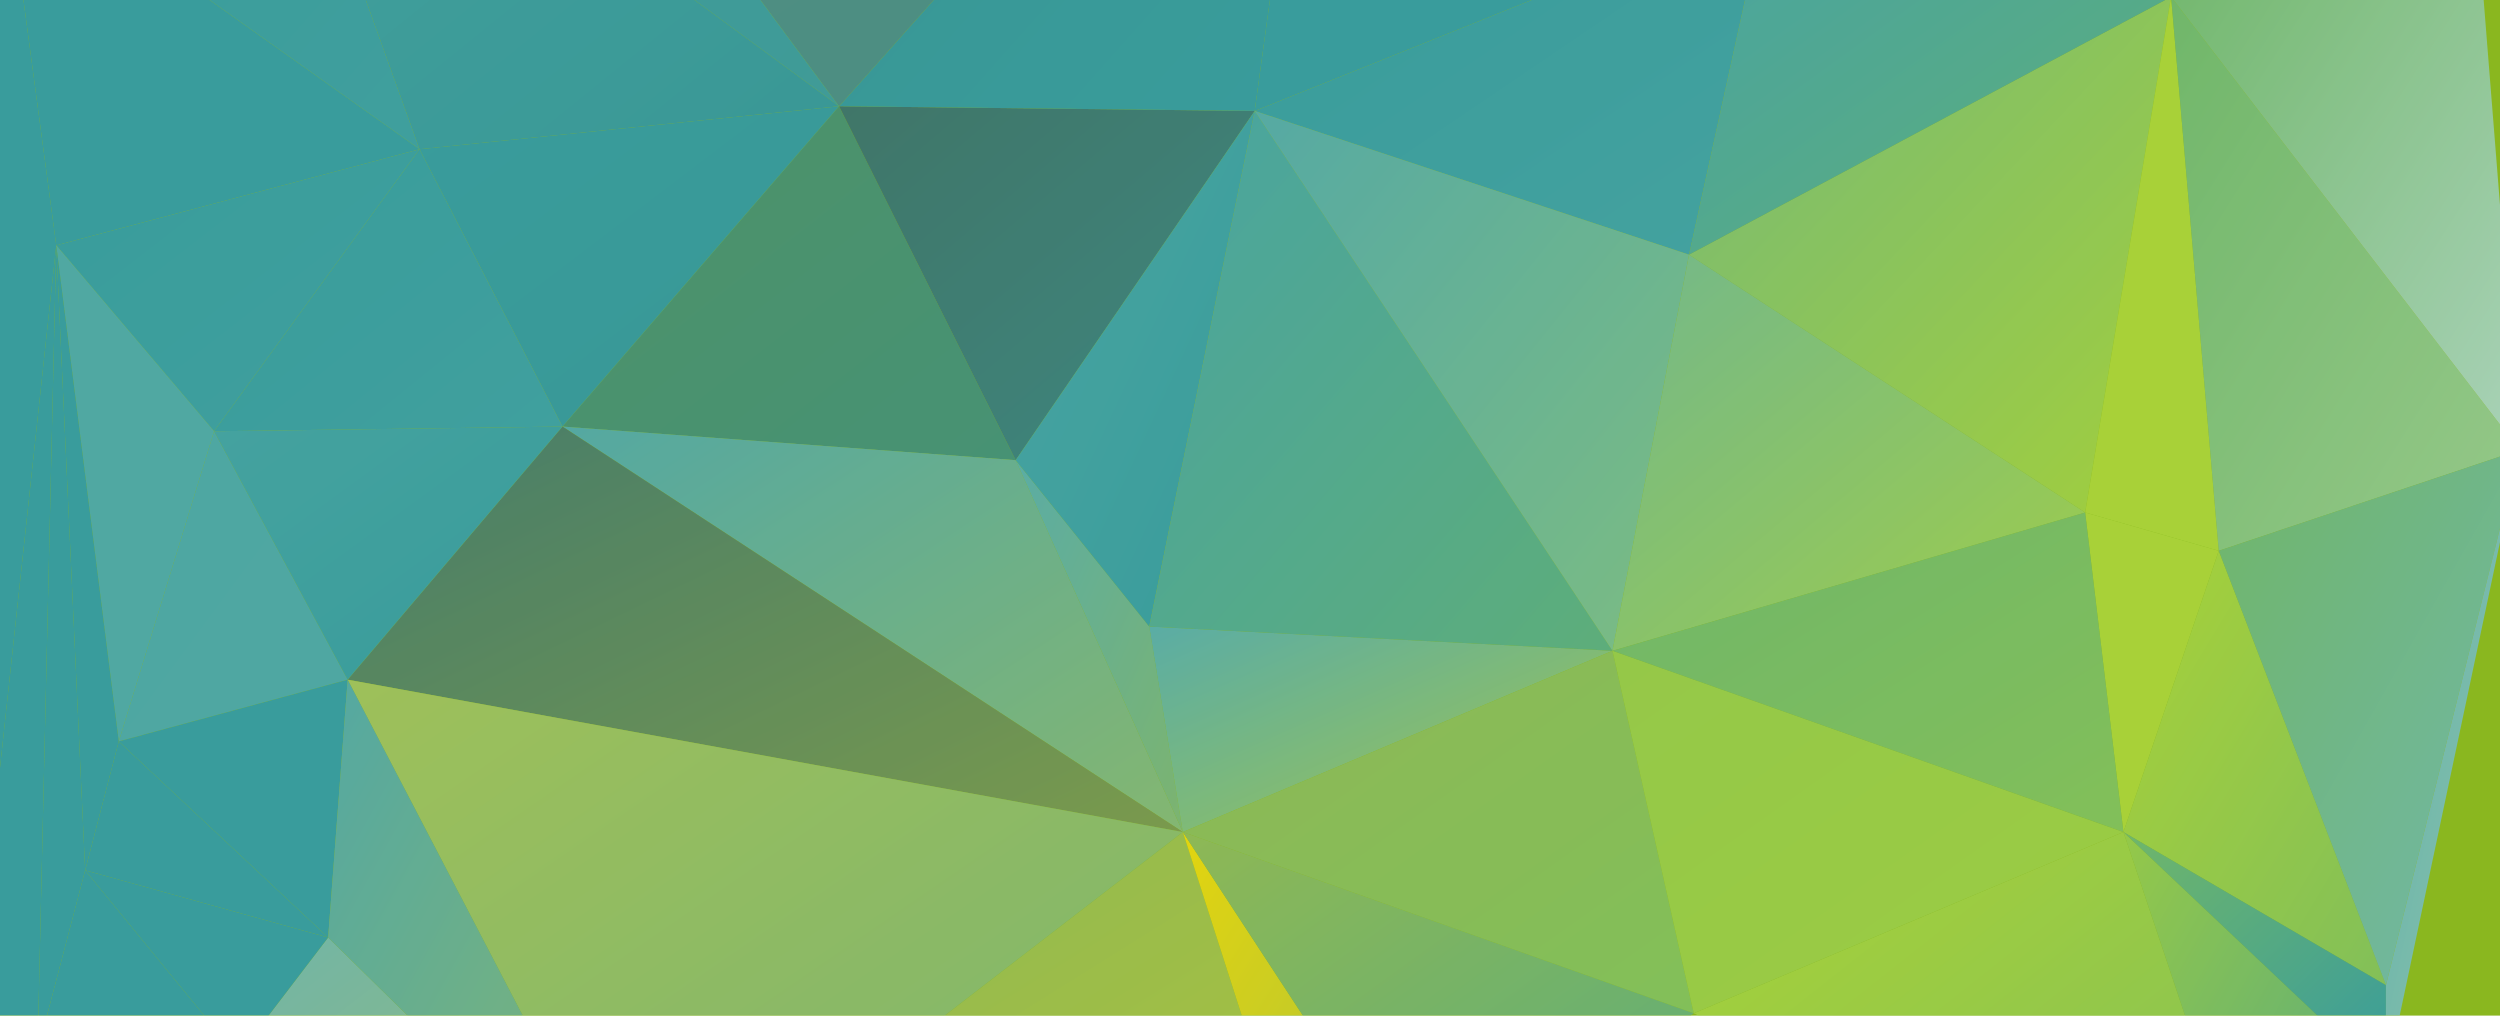 <svg xmlns="http://www.w3.org/2000/svg" xmlns:xlink="http://www.w3.org/1999/xlink" width="320" height="130" viewBox="0 0 320 130"><path fill="#8AB71F" d="M0 0h320v130H0V0z"/><defs><path id="a" d="M0 0h320v130H0z"/></defs><clipPath id="b"><use xlink:href="#a" overflow="visible"/></clipPath><g opacity=".75" clip-path="url(#b)"><linearGradient id="c" gradientUnits="userSpaceOnUse" x1="680.346" y1="-397.331" x2="680.956" y2="-396.721" gradientTransform="matrix(139 0 0 87 -94489.625 34676.875)"><stop offset="0" stop-color="#8EB867"/><stop offset="1" stop-color="#B3C548"/></linearGradient><path fill="url(#c)" d="M82.4 159.7l84.9-3.7-15.9-49.5"/><linearGradient id="d" gradientUnits="userSpaceOnUse" x1="679.184" y1="-396.541" x2="679.795" y2="-395.93" gradientTransform="matrix(101 0 0 108 -68373.625 42817.875)"><stop offset="0" stop-color="#71BB93"/><stop offset="1" stop-color="#A8D647"/></linearGradient><path fill="url(#d)" d="M216.2 32.6l50.7 33 11-66"/><linearGradient id="e" gradientUnits="userSpaceOnUse" x1="671.669" y1="-396.39" x2="672.281" y2="-395.778" gradientTransform="matrix(28 0 0 116 -18541.11 45985.875)"><stop offset="0" stop-color="#B1DA40"/><stop offset="1" stop-color="#B1DA40"/></linearGradient><path fill="url(#e)" d="M266.9 65.6l11-66 6.1 70.9"/><linearGradient id="f" gradientUnits="userSpaceOnUse" x1="677.499" y1="-397.393" x2="678.11" y2="-396.782" gradientTransform="matrix(51 0 0 81 -34404.594 32300.875)"><stop offset="0" stop-color="#FFDE0A"/><stop offset="1" stop-color="#B3C548"/></linearGradient><path fill="url(#f)" d="M151.4 106.5l15.9 49.5 15.3-1.8"/><linearGradient id="g" gradientUnits="userSpaceOnUse" x1="679.627" y1="-397.515" x2="680.238" y2="-396.904" gradientTransform="matrix(107 0 0 78 -72568.688 31112.875)"><stop offset="0" stop-color="#8EB867"/><stop offset="1" stop-color="#4EAA98"/></linearGradient><path fill="url(#g)" d="M151.4 106.5l65.4 23.2-34.2 24.5"/><linearGradient id="h" gradientUnits="userSpaceOnUse" x1="673.089" y1="-398.928" x2="673.7" y2="-398.317" gradientTransform="matrix(25 0 0 51 -16659.594 20498.938)"><stop offset="0" stop-color="#D9D129"/><stop offset="1" stop-color="#68AEA0"/></linearGradient><path fill="url(#h)" d="M167.3 156l1.2 29.3 14.1-31.1"/><linearGradient id="i" gradientUnits="userSpaceOnUse" x1="679.585" y1="-397.261" x2="680.196" y2="-396.65" gradientTransform="matrix(123 0 0 98 -83365.75 39032.875)"><stop offset="0" stop-color="#B1DA40"/><stop offset="1" stop-color="#7FC26C"/></linearGradient><path fill="url(#i)" d="M216.8 129.7l75.1 36.7-20.1-59.9"/><linearGradient id="j" gradientUnits="userSpaceOnUse" x1="671.739" y1="-397.403" x2="672.35" y2="-396.792" gradientTransform="matrix(28 0 0 67 -18541.11 26689.906)"><stop offset="0" stop-color="#B1DA40"/><stop offset="1" stop-color="#B1DA40"/></linearGradient><path fill="url(#j)" d="M266.9 65.6l17.1 4.9-12.2 36"/><linearGradient id="k" gradientUnits="userSpaceOnUse" x1="676.419" y1="-397.005" x2="677.029" y2="-396.394" gradientTransform="matrix(55 0 0 91 -36933.594 36201.875)"><stop offset="0" stop-color="#B1DA40"/><stop offset="1" stop-color="#7FC26C"/></linearGradient><path fill="url(#k)" d="M284 70.5l21.4 55.6-33.6-19.6"/><linearGradient id="l" gradientUnits="userSpaceOnUse" x1="677.258" y1="-395.518" x2="677.568" y2="-395.208" gradientTransform="matrix(64 0 0 155 -43057.125 61274.875)"><stop offset="0" stop-color="#67B682"/><stop offset="1" stop-color="#6FB9D9"/></linearGradient><path fill="url(#l)" d="M317-11.4l-39.1 11"/><linearGradient id="m" gradientUnits="userSpaceOnUse" x1="677.546" y1="-396.33" x2="678.157" y2="-395.719" gradientTransform="matrix(73 0 0 116 -49190.625 45985.875)"><stop offset="0" stop-color="#67B682"/><stop offset="1" stop-color="#99CEAC"/></linearGradient><path fill="url(#m)" d="M277.9-.4l6.1 70.9 38.5-12.9"/><linearGradient id="n" gradientUnits="userSpaceOnUse" x1="677.761" y1="-396.493" x2="678.372" y2="-395.882" gradientTransform="matrix(73 0 0 113 -49190.625 44779.875)"><stop offset="0" stop-color="#67B682"/><stop offset="1" stop-color="#B3DBEB"/></linearGradient><path fill="url(#n)" d="M277.9-.4l39.1-11 5.5 69"/><linearGradient id="o" gradientUnits="userSpaceOnUse" x1="677.064" y1="-396.863" x2="677.674" y2="-396.253" gradientTransform="matrix(63 0 0 112 -42365.625 44496.875)"><stop offset="0" stop-color="#67B682"/><stop offset="1" stop-color="#68B7D8"/></linearGradient><path fill="url(#o)" d="M284 70.5l21.4 55.6 17.1-68.5"/><linearGradient id="p" gradientUnits="userSpaceOnUse" x1="676.471" y1="-397.218" x2="677.082" y2="-396.607" gradientTransform="matrix(55 0 0 98 -36933.594 39032.875)"><stop offset="0" stop-color="#98CE56"/><stop offset="1" stop-color="#3DA2A7"/></linearGradient><path fill="url(#p)" d="M271.8 106.5l20.1 59.9 13.5-28.1"/><linearGradient id="q" gradientUnits="userSpaceOnUse" x1="676.52" y1="-398.336" x2="677.132" y2="-397.725" gradientTransform="matrix(55 0 0 52 -36933.594 20816.938)"><stop offset="0" stop-color="#67B682"/><stop offset="1" stop-color="#1D93C5"/></linearGradient><path fill="url(#q)" d="M271.8 106.5l33.6 19.6v12.2"/><linearGradient id="r" gradientUnits="userSpaceOnUse" x1="670.839" y1="-396.66" x2="671.451" y2="-396.049" gradientTransform="matrix(28 0 0 132 -18478.11 52416.875)"><stop offset="0" stop-color="#55AED3"/><stop offset="1" stop-color="#8EC9E2"/></linearGradient><path fill="url(#r)" d="M305.4 126.1l17.1-68.5-17.1 80.7"/><linearGradient id="s" gradientUnits="userSpaceOnUse" x1="679.877" y1="-396.756" x2="680.487" y2="-396.146" gradientTransform="matrix(95 0 0 74 -64520.625 29376.875)"><stop offset="0" stop-color="#388681"/><stop offset="1" stop-color="#308590"/></linearGradient><path fill="url(#s)" d="M72 54.6l35.4-41L130 58.9"/><linearGradient id="t" gradientUnits="userSpaceOnUse" x1="680.447" y1="-397.102" x2="681.058" y2="-396.49" gradientTransform="matrix(130 0 0 85 -88373.125 33799.875)"><stop offset="0" stop-color="#42A3CD"/><stop offset="1" stop-color="#81B68C"/></linearGradient><path fill="url(#t)" d="M72 54.6l79.4 51.9L130 58.9"/><linearGradient id="u" gradientUnits="userSpaceOnUse" x1="679.581" y1="-396.862" x2="680.192" y2="-396.251" gradientTransform="matrix(87 0 0 74 -59010.625 29376.875)"><stop offset="0" stop-color="#276081"/><stop offset="1" stop-color="#23779F"/></linearGradient><path fill="url(#u)" d="M107.4 13.6l53.2.6L130 58.9"/><linearGradient id="v" gradientUnits="userSpaceOnUse" x1="676.213" y1="-397.181" x2="676.824" y2="-396.57" gradientTransform="matrix(35 0 0 78 -23535.594 31034.875)"><stop offset="0" stop-color="#4AA9D1"/><stop offset="1" stop-color="#77B38A"/></linearGradient><path fill="url(#v)" d="M147.1 80.2l4.3 26.3L130 58.9"/><linearGradient id="w" gradientUnits="userSpaceOnUse" x1="677.811" y1="-396.603" x2="678.423" y2="-395.991" gradientTransform="matrix(50 0 0 108 -33758.094 42841.875)"><stop offset="0" stop-color="#339ECB"/><stop offset="1" stop-color="#1D93C5"/></linearGradient><path fill="url(#w)" d="M147.1 80.2l13.5-66L130 58.9"/><linearGradient id="x" gradientUnits="userSpaceOnUse" x1="679.636" y1="-396.651" x2="680.247" y2="-396.04" gradientTransform="matrix(107 0 0 73 -72553.688 28938.875)"><stop offset="0" stop-color="#1D93C5"/><stop offset="1" stop-color="#2C9AC9"/></linearGradient><path fill="url(#x)" d="M160.6 14.2l55.6 18.4L226-12"/><linearGradient id="y" gradientUnits="userSpaceOnUse" x1="679.066" y1="-396.549" x2="679.68" y2="-395.937" gradientTransform="matrix(101 0 0 73 -68373.625 28938.875)"><stop offset="0" stop-color="#339ECB"/><stop offset="1" stop-color="#4EAA98"/></linearGradient><path fill="url(#y)" d="M216.2 32.6l61.7-33L226-12"/><linearGradient id="z" gradientUnits="userSpaceOnUse" x1="678.714" y1="-395.787" x2="679.325" y2="-395.176" gradientTransform="matrix(94 0 0 155 -63587.125 61274.875)"><stop offset="0" stop-color="#7DC188"/><stop offset="1" stop-color="#329DCA"/></linearGradient><path fill="url(#z)" d="M226-12L277.9-.4"/><linearGradient id="A" gradientUnits="userSpaceOnUse" x1="679.827" y1="-396.122" x2="680.438" y2="-395.511" gradientTransform="matrix(103 0 0 117 -69914.625 46288.875)"><stop offset="0" stop-color="#1E8AB9"/><stop offset="1" stop-color="#1D93C5"/></linearGradient><path fill="url(#A)" d="M107.4 13.6l53.2.6 9.8-71.4"/><linearGradient id="B" gradientUnits="userSpaceOnUse" x1="679.476" y1="-396.025" x2="680.087" y2="-395.414" gradientTransform="matrix(107 0 0 117 -72553.688 46288.875)"><stop offset="0" stop-color="#1D93C5"/><stop offset="1" stop-color="#1D93C5"/></linearGradient><path fill="url(#B)" d="M160.6 14.2L226-12l-55.6-45.2"/><linearGradient id="C" gradientUnits="userSpaceOnUse" x1="680.917" y1="-396.076" x2="681.528" y2="-395.465" gradientTransform="matrix(208 0 0 142 -141577.125 56162.875)"><stop offset="0" stop-color="#3F7FA0"/><stop offset="1" stop-color="#3580A4"/></linearGradient><path fill="url(#C)" d="M43.3-73.1l64.1 86.7 63-70.8"/><linearGradient id="D" gradientUnits="userSpaceOnUse" x1="680.469" y1="-395.997" x2="681.079" y2="-395.386" gradientTransform="matrix(124 0 0 142 -84350.25 56162.875)"><stop offset="0" stop-color="#1D93C5"/><stop offset="1" stop-color="#2792BF"/></linearGradient><path fill="url(#D)" d="M43.3-73.1l64.1 86.7L31.7-42"/><linearGradient id="E" gradientUnits="userSpaceOnUse" x1="679.635" y1="-395.419" x2="679.908" y2="-395.146" gradientTransform="matrix(51 0 0 170 -34651.594 67169.875)"><stop offset="0" stop-color="#1D93C5"/><stop offset="1" stop-color="#2697C7"/></linearGradient><path fill="url(#E)" d="M31.7-42L.5-18.7"/><linearGradient id="F" gradientUnits="userSpaceOnUse" x1="679.982" y1="-396.935" x2="680.593" y2="-396.325" gradientTransform="matrix(88 0 0 67 -59780.125 26604.906)"><stop offset="0" stop-color="#1D93C5"/><stop offset="1" stop-color="#1E8DBD"/></linearGradient><path fill="url(#F)" d="M72 54.6l35.4-41-53.7 5.5"/><linearGradient id="G" gradientUnits="userSpaceOnUse" x1="680.203" y1="-396.375" x2="680.813" y2="-395.765" gradientTransform="matrix(87 0 0 82 -59185.625 32491.875)"><stop offset="0" stop-color="#1D93C5"/><stop offset="1" stop-color="#1D93C5"/></linearGradient><path fill="url(#G)" d="M.5-18.7l6.7 50.1 46.5-12.3"/><linearGradient id="H" gradientUnits="userSpaceOnUse" x1="680.332" y1="-396.269" x2="680.944" y2="-395.658" gradientTransform="matrix(87 0 0 100 -59185.625 39581.875)"><stop offset="0" stop-color="#1D93C5"/><stop offset="1" stop-color="#2697C7"/></linearGradient><path fill="url(#H)" d="M.5-18.7L31.7-42l22 61.1"/><linearGradient id="I" gradientUnits="userSpaceOnUse" x1="680.405" y1="-396.145" x2="681.017" y2="-395.533" gradientTransform="matrix(124 0 0 100 -84350.25 39581.875)"><stop offset="0" stop-color="#2A9AC8"/><stop offset="1" stop-color="#1E8DBD"/></linearGradient><path fill="url(#I)" d="M31.7-42l75.7 55.6-53.7 5.5"/><linearGradient id="J" gradientUnits="userSpaceOnUse" x1="680.023" y1="-397.929" x2="680.633" y2="-397.318" gradientTransform="matrix(85 0 0 65 -57773.625 25986.906)"><stop offset="0" stop-color="#68B3D5"/><stop offset="1" stop-color="#9AC191"/></linearGradient><path fill="url(#J)" d="M30.4 135.2l52 24.5L42 120"/><linearGradient id="K" gradientUnits="userSpaceOnUse" x1="677.319" y1="-396.088" x2="677.93" y2="-395.476" gradientTransform="matrix(24 0 0 304 -16264.094 120404.25)"><stop offset="0" stop-color="#1D93C5"/><stop offset="1" stop-color="#1D93C5"/></linearGradient><path fill="url(#K)" d="M.5-18.7l6.7 50.1L-7.4 167"/><linearGradient id="L" gradientUnits="userSpaceOnUse" x1="677.361" y1="-396.317" x2="677.972" y2="-395.706" gradientTransform="matrix(24 0 0 222 -16264.094 88013.875)"><stop offset="0" stop-color="#1D93C5"/><stop offset="1" stop-color="#1D93C5"/></linearGradient><path fill="url(#L)" d="M4.8 134.6L7.2 31.4-7.4 167"/><linearGradient id="M" gradientUnits="userSpaceOnUse" x1="676.445" y1="-395.443" x2="676.537" y2="-395.351" gradientTransform="matrix(18 0 0 613 -12180.094 242459)"><stop offset="0" stop-color="#1D93C5"/><stop offset="1" stop-color="#1D93C5"/></linearGradient><path fill="url(#M)" d="M.5-18.7L-7.4 167"/><linearGradient id="N" gradientUnits="userSpaceOnUse" x1="679.773" y1="-397.002" x2="680.385" y2="-396.39" gradientTransform="matrix(73 0 0 59 -49600.625 23445.938)"><stop offset="0" stop-color="#1D93C5"/><stop offset="1" stop-color="#2798C8"/></linearGradient><path fill="url(#N)" d="M53.7 19.1L72 54.6l-44.6.6"/><linearGradient id="O" gradientUnits="userSpaceOnUse" x1="680.139" y1="-397.13" x2="680.751" y2="-396.518" gradientTransform="matrix(76 0 0 59 -51678.125 23445.938)"><stop offset="0" stop-color="#1D93C5"/><stop offset="1" stop-color="#2798C8"/></linearGradient><path fill="url(#O)" d="M7.2 31.4l46.5-12.3-26.3 36.1"/><linearGradient id="P" gradientUnits="userSpaceOnUse" x1="678.212" y1="-396.681" x2="678.822" y2="-396.071" gradientTransform="matrix(33 0 0 104 -22373.625 41285.875)"><stop offset="0" stop-color="#3CA3CE"/><stop offset="1" stop-color="#3CA3CE"/></linearGradient><path fill="url(#P)" d="M7.2 31.4l8 63.5 12.2-39.7"/><linearGradient id="Q" gradientUnits="userSpaceOnUse" x1="680.688" y1="-396.948" x2="681.298" y2="-396.337" gradientTransform="matrix(175 0 0 85 -119085.625 33799.875)"><stop offset="0" stop-color="#2F6983"/><stop offset="1" stop-color="#74905B"/></linearGradient><path fill="url(#Q)" d="M72 54.6l79.4 51.9L44.5 87"/><linearGradient id="R" gradientUnits="userSpaceOnUse" x1="680.757" y1="-396.903" x2="681.368" y2="-396.292" gradientTransform="matrix(175 0 0 119 -119085.625 47316.875)"><stop offset="0" stop-color="#A4C36D"/><stop offset="1" stop-color="#77B38A"/></linearGradient><path fill="url(#R)" d="M82.4 159.7l69-53.2L44.5 87"/><linearGradient id="S" gradientUnits="userSpaceOnUse" x1="679.042" y1="-397.229" x2="679.652" y2="-396.62" gradientTransform="matrix(48 0 0 65 -32583.094 25880.906)"><stop offset="0" stop-color="#3AA2CD"/><stop offset="1" stop-color="#3BA2CD"/></linearGradient><path fill="url(#S)" d="M15.2 94.9l12.2-39.7L44.5 87"/><linearGradient id="T" gradientUnits="userSpaceOnUse" x1="679.248" y1="-398.077" x2="679.859" y2="-397.466" gradientTransform="matrix(48 0 0 54 -32583.094 21576.938)"><stop offset="0" stop-color="#1D93C5"/><stop offset="1" stop-color="#1D93C5"/></linearGradient><path fill="url(#T)" d="M15.2 94.9L42 120l2.5-33"/><linearGradient id="U" gradientUnits="userSpaceOnUse" x1="679.893" y1="-397.669" x2="680.504" y2="-397.058" gradientTransform="matrix(73 0 0 53 -49600.625 21127.938)"><stop offset="0" stop-color="#2D9BC9"/><stop offset="1" stop-color="#1D93C5"/></linearGradient><path fill="url(#U)" d="M27.4 55.2l44.6-.6L44.5 87"/><linearGradient id="V" gradientUnits="userSpaceOnUse" x1="679.457" y1="-396.831" x2="680.068" y2="-396.22" gradientTransform="matrix(66 0 0 119 -44806.125 47316.875)"><stop offset="0" stop-color="#42A3CD"/><stop offset="1" stop-color="#81B68C"/></linearGradient><path fill="url(#V)" d="M42 120l40.4 39.7L44.5 87"/><linearGradient id="W" gradientUnits="userSpaceOnUse" x1="670.695" y1="-396.325" x2="671.307" y2="-395.713" gradientTransform="matrix(10 0 0 169 -6703.094 67025.875)"><stop offset="0" stop-color="#1D93C5"/><stop offset="1" stop-color="#1D93C5"/></linearGradient><path fill="url(#W)" d="M4.8 134.6L7.2 31.4l3.7 80"/><linearGradient id="X" gradientUnits="userSpaceOnUse" x1="678.837" y1="-399.003" x2="679.448" y2="-398.392" gradientTransform="matrix(42 0 0 39 -28511.094 15676.906)"><stop offset="0" stop-color="#1D93C5"/><stop offset="1" stop-color="#1D93C5"/></linearGradient><path fill="url(#X)" d="M4.8 134.6l25.6.6-19.5-23.8"/><linearGradient id="Y" gradientUnits="userSpaceOnUse" x1="673.09" y1="-396.489" x2="673.7" y2="-395.878" gradientTransform="matrix(13 0 0 131 -8743.594 51977.875)"><stop offset="0" stop-color="#1D93C5"/><stop offset="1" stop-color="#1D93C5"/></linearGradient><path fill="url(#Y)" d="M7.2 31.4l8 63.5-4.3 16.5"/><linearGradient id="Z" gradientUnits="userSpaceOnUse" x1="679.244" y1="-398.629" x2="679.855" y2="-398.018" gradientTransform="matrix(51 0 0 41 -34634.594 16441.906)"><stop offset="0" stop-color="#1D93C5"/><stop offset="1" stop-color="#1D93C5"/></linearGradient><path fill="url(#Z)" d="M15.2 94.9L42 120l-31.1-8.6"/><linearGradient id="aa" gradientUnits="userSpaceOnUse" x1="679.362" y1="-399.156" x2="679.974" y2="-398.544" gradientTransform="matrix(51 0 0 39 -34634.594 15676.906)"><stop offset="0" stop-color="#1D93C5"/><stop offset="1" stop-color="#1D93C5"/></linearGradient><path fill="url(#aa)" d="M30.4 135.2L42 120l-31.1-8.6"/><linearGradient id="ab" gradientUnits="userSpaceOnUse" x1="679.455" y1="-398.358" x2="680.066" y2="-397.747" gradientTransform="matrix(97 0 0 43 -65760.625 17209.906)"><stop offset="0" stop-color="#4AA9D1"/><stop offset="1" stop-color="#A8CB5E"/></linearGradient><path fill="url(#ab)" d="M147.1 80.2l4.3 26.3 55-23.2"/><linearGradient id="ac" gradientUnits="userSpaceOnUse" x1="679.351" y1="-396.416" x2="679.962" y2="-395.805" gradientTransform="matrix(97 0 0 113 -65760.625 44821.875)"><stop offset="0" stop-color="#339ECB"/><stop offset="1" stop-color="#4EAA98"/></linearGradient><path fill="url(#ac)" d="M147.1 80.2l13.5-66 45.8 69.1"/><linearGradient id="ad" gradientUnits="userSpaceOnUse" x1="679.681" y1="-397.415" x2="680.292" y2="-396.804" gradientTransform="matrix(107 0 0 76 -72568.688 30282.875)"><stop offset="0" stop-color="#8EB867"/><stop offset="1" stop-color="#7FC26C"/></linearGradient><path fill="url(#ad)" d="M151.4 106.5l65.4 23.2-10.4-46.4"/><linearGradient id="ae" gradientUnits="userSpaceOnUse" x1="679.318" y1="-396.612" x2="679.929" y2="-396.001" gradientTransform="matrix(91 0 0 113 -61649.625 44821.875)"><stop offset="0" stop-color="#44A5CF"/><stop offset="1" stop-color="#77BEA3"/></linearGradient><path fill="url(#ae)" d="M160.6 14.2l55.6 18.4-9.8 50.7"/><linearGradient id="af" gradientUnits="userSpaceOnUse" x1="679.021" y1="-396.76" x2="679.633" y2="-396.149" gradientTransform="matrix(99 0 0 83 -67026.625 32971.875)"><stop offset="0" stop-color="#6BB8AE"/><stop offset="1" stop-color="#A4D459"/></linearGradient><path fill="url(#af)" d="M216.2 32.6l50.7 33-60.5 17.7"/><linearGradient id="ag" gradientUnits="userSpaceOnUse" x1="679.248" y1="-397.312" x2="679.86" y2="-396.7" gradientTransform="matrix(107 0 0 76 -72478.688 30282.875)"><stop offset="0" stop-color="#98CE56"/><stop offset="1" stop-color="#A0D24E"/></linearGradient><path fill="url(#ag)" d="M216.8 129.7l55-23.2-65.4-23.2"/><linearGradient id="ah" gradientUnits="userSpaceOnUse" x1="679.375" y1="-397.454" x2="679.986" y2="-396.843" gradientTransform="matrix(107 0 0 67 -72478.688 26689.906)"><stop offset="0" stop-color="#67B682"/><stop offset="1" stop-color="#7FC26C"/></linearGradient><path fill="url(#ah)" d="M266.9 65.6l4.9 40.9-65.4-23.2"/></g></svg>